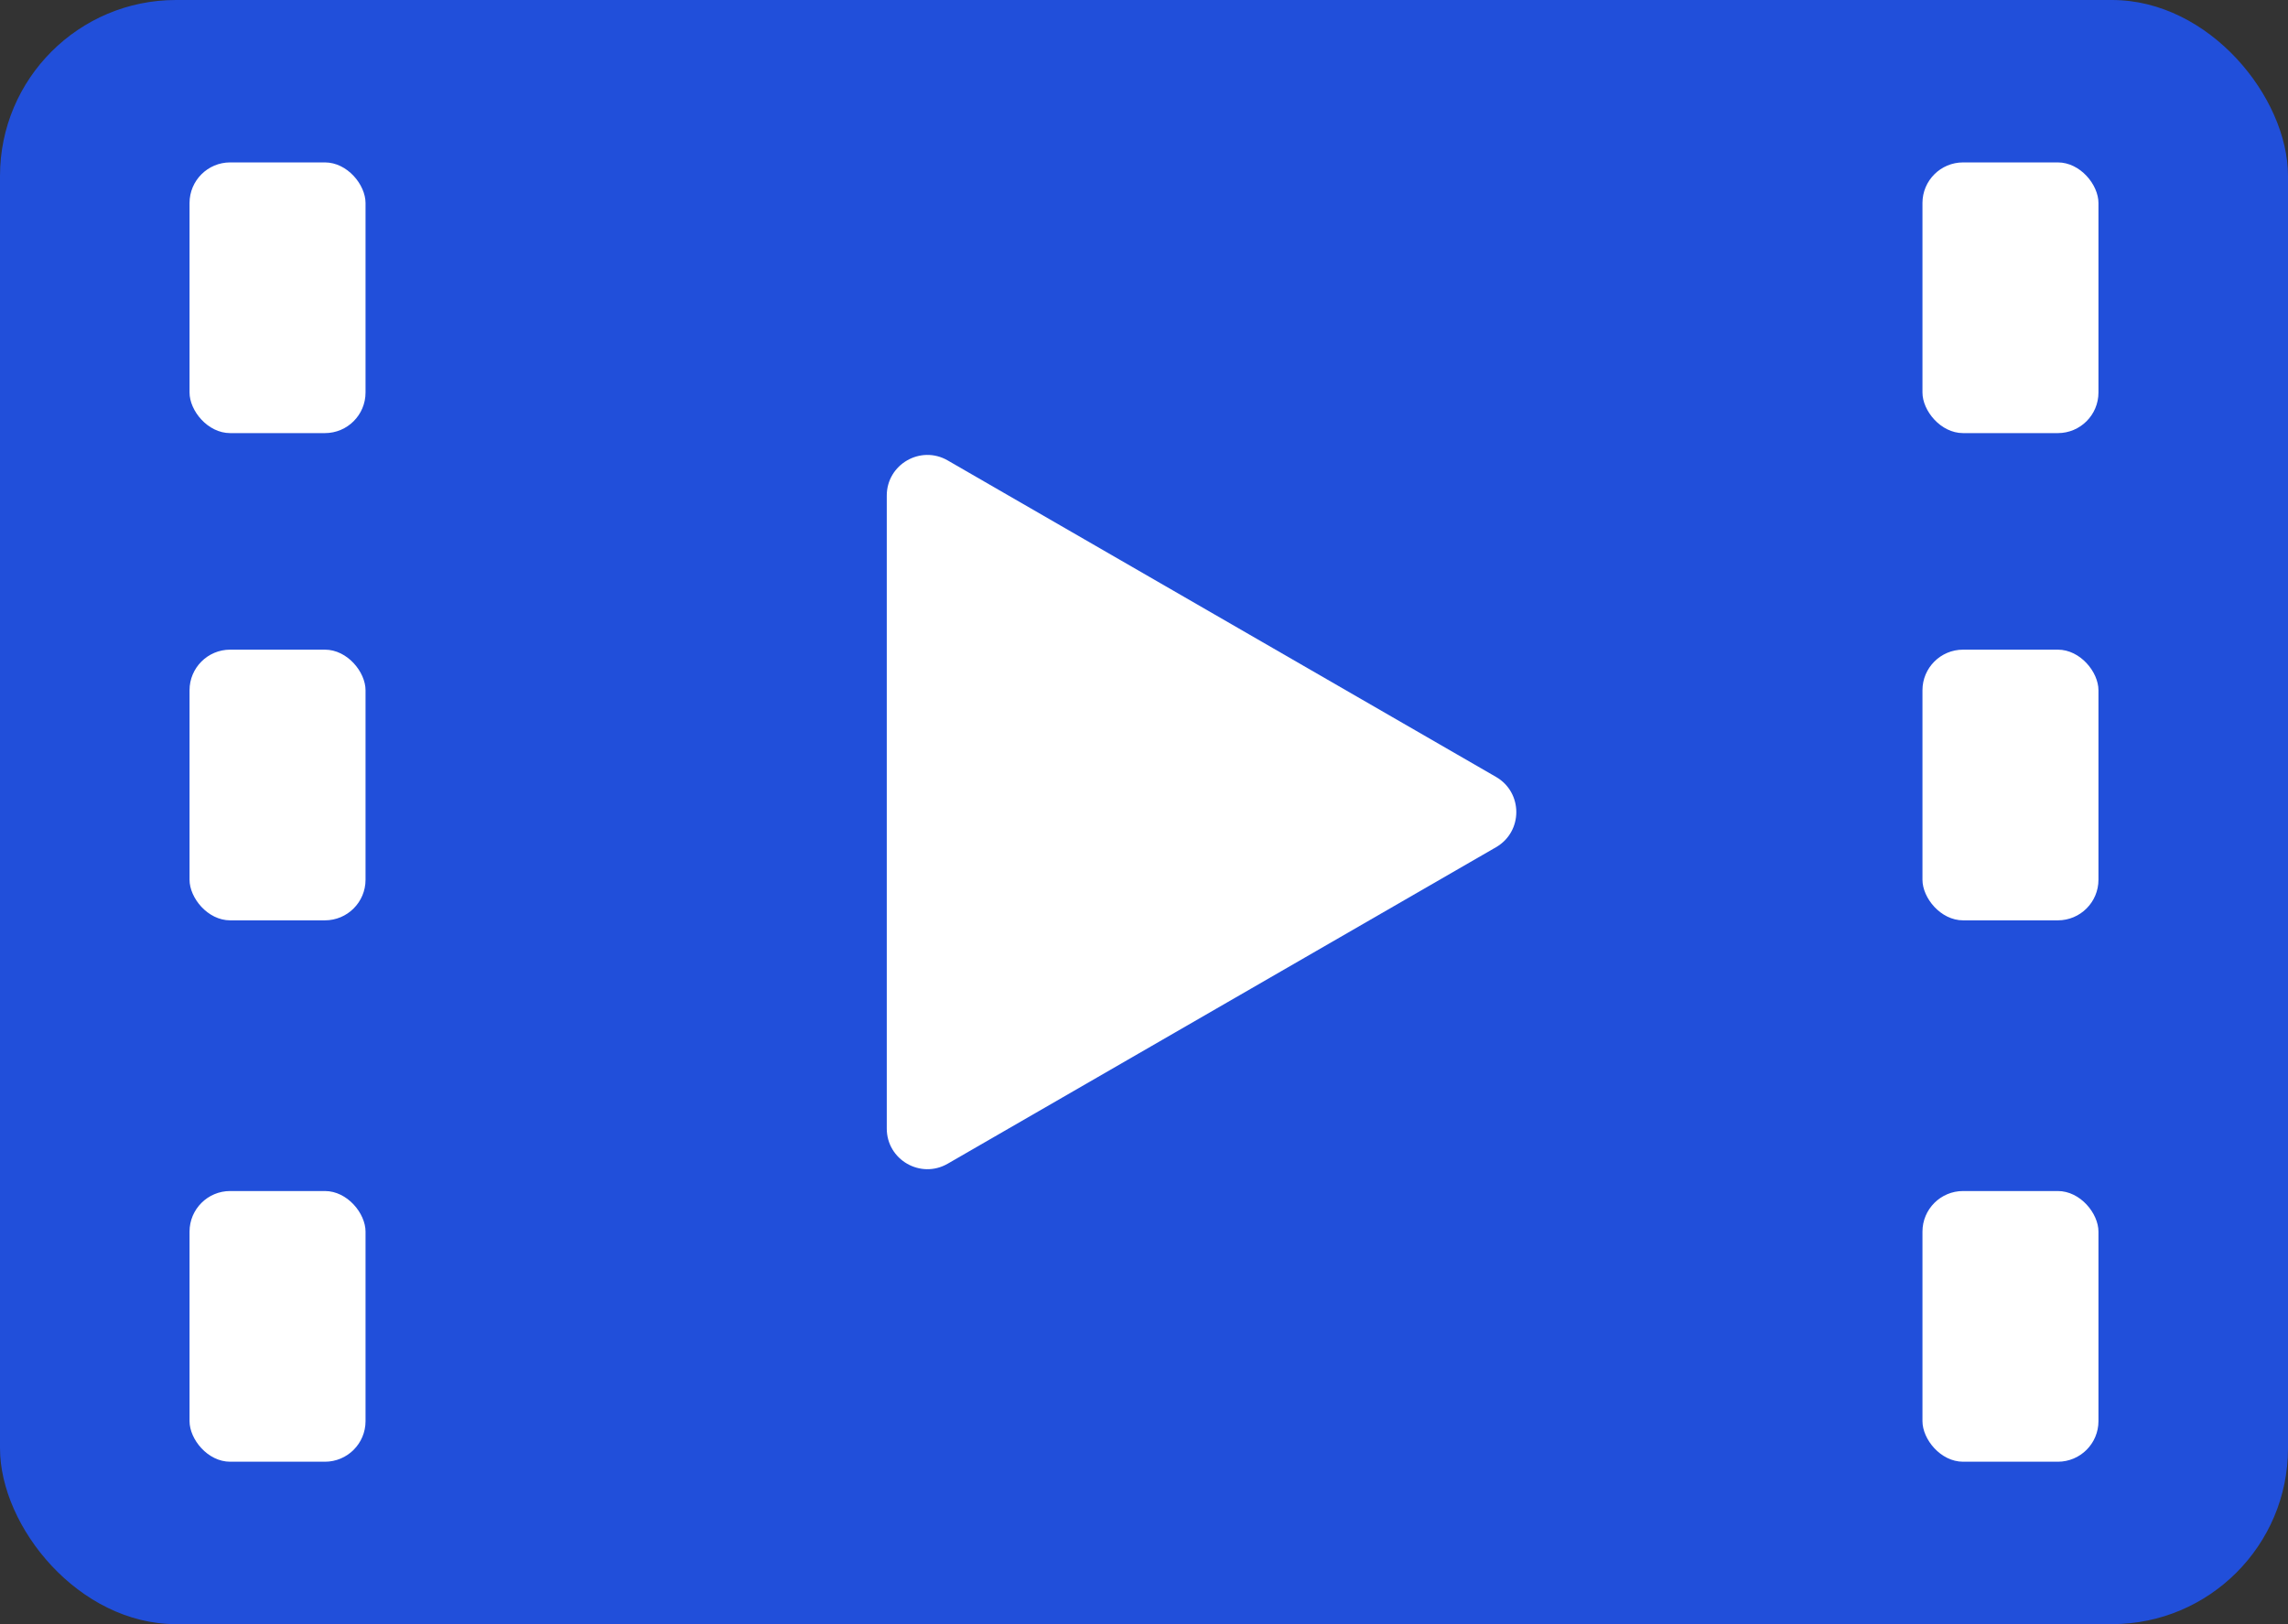<svg width="169" height="120" viewBox="0 0 169 120" fill="none" xmlns="http://www.w3.org/2000/svg">
<rect x="0" y="0" width="169" height="120" fill="#333333" stroke="none"/>
<rect width="169" height="120" rx="13" fill="#214FDA"/>
<rect x="14" y="12" width="13" height="20" rx="3" fill="white"/>
<rect x="14" y="88" width="13" height="20" rx="3" fill="white"/>
<rect x="14" y="48" width="13" height="20" rx="3" fill="white"/>
<rect x="142" y="12" width="13" height="20" rx="3" fill="white"/>
<rect x="142" y="88" width="13" height="20" rx="3" fill="white"/>
<rect x="142" y="48" width="13" height="20" rx="3" fill="white"/>
<path d="M110.5 57.402C112.5 58.557 112.5 61.443 110.5 62.598L70 85.981C68 87.135 65.5 85.692 65.5 83.383V36.617C65.5 34.308 68 32.864 70 34.019L110.5 57.402Z" fill="white"/>
</svg>
